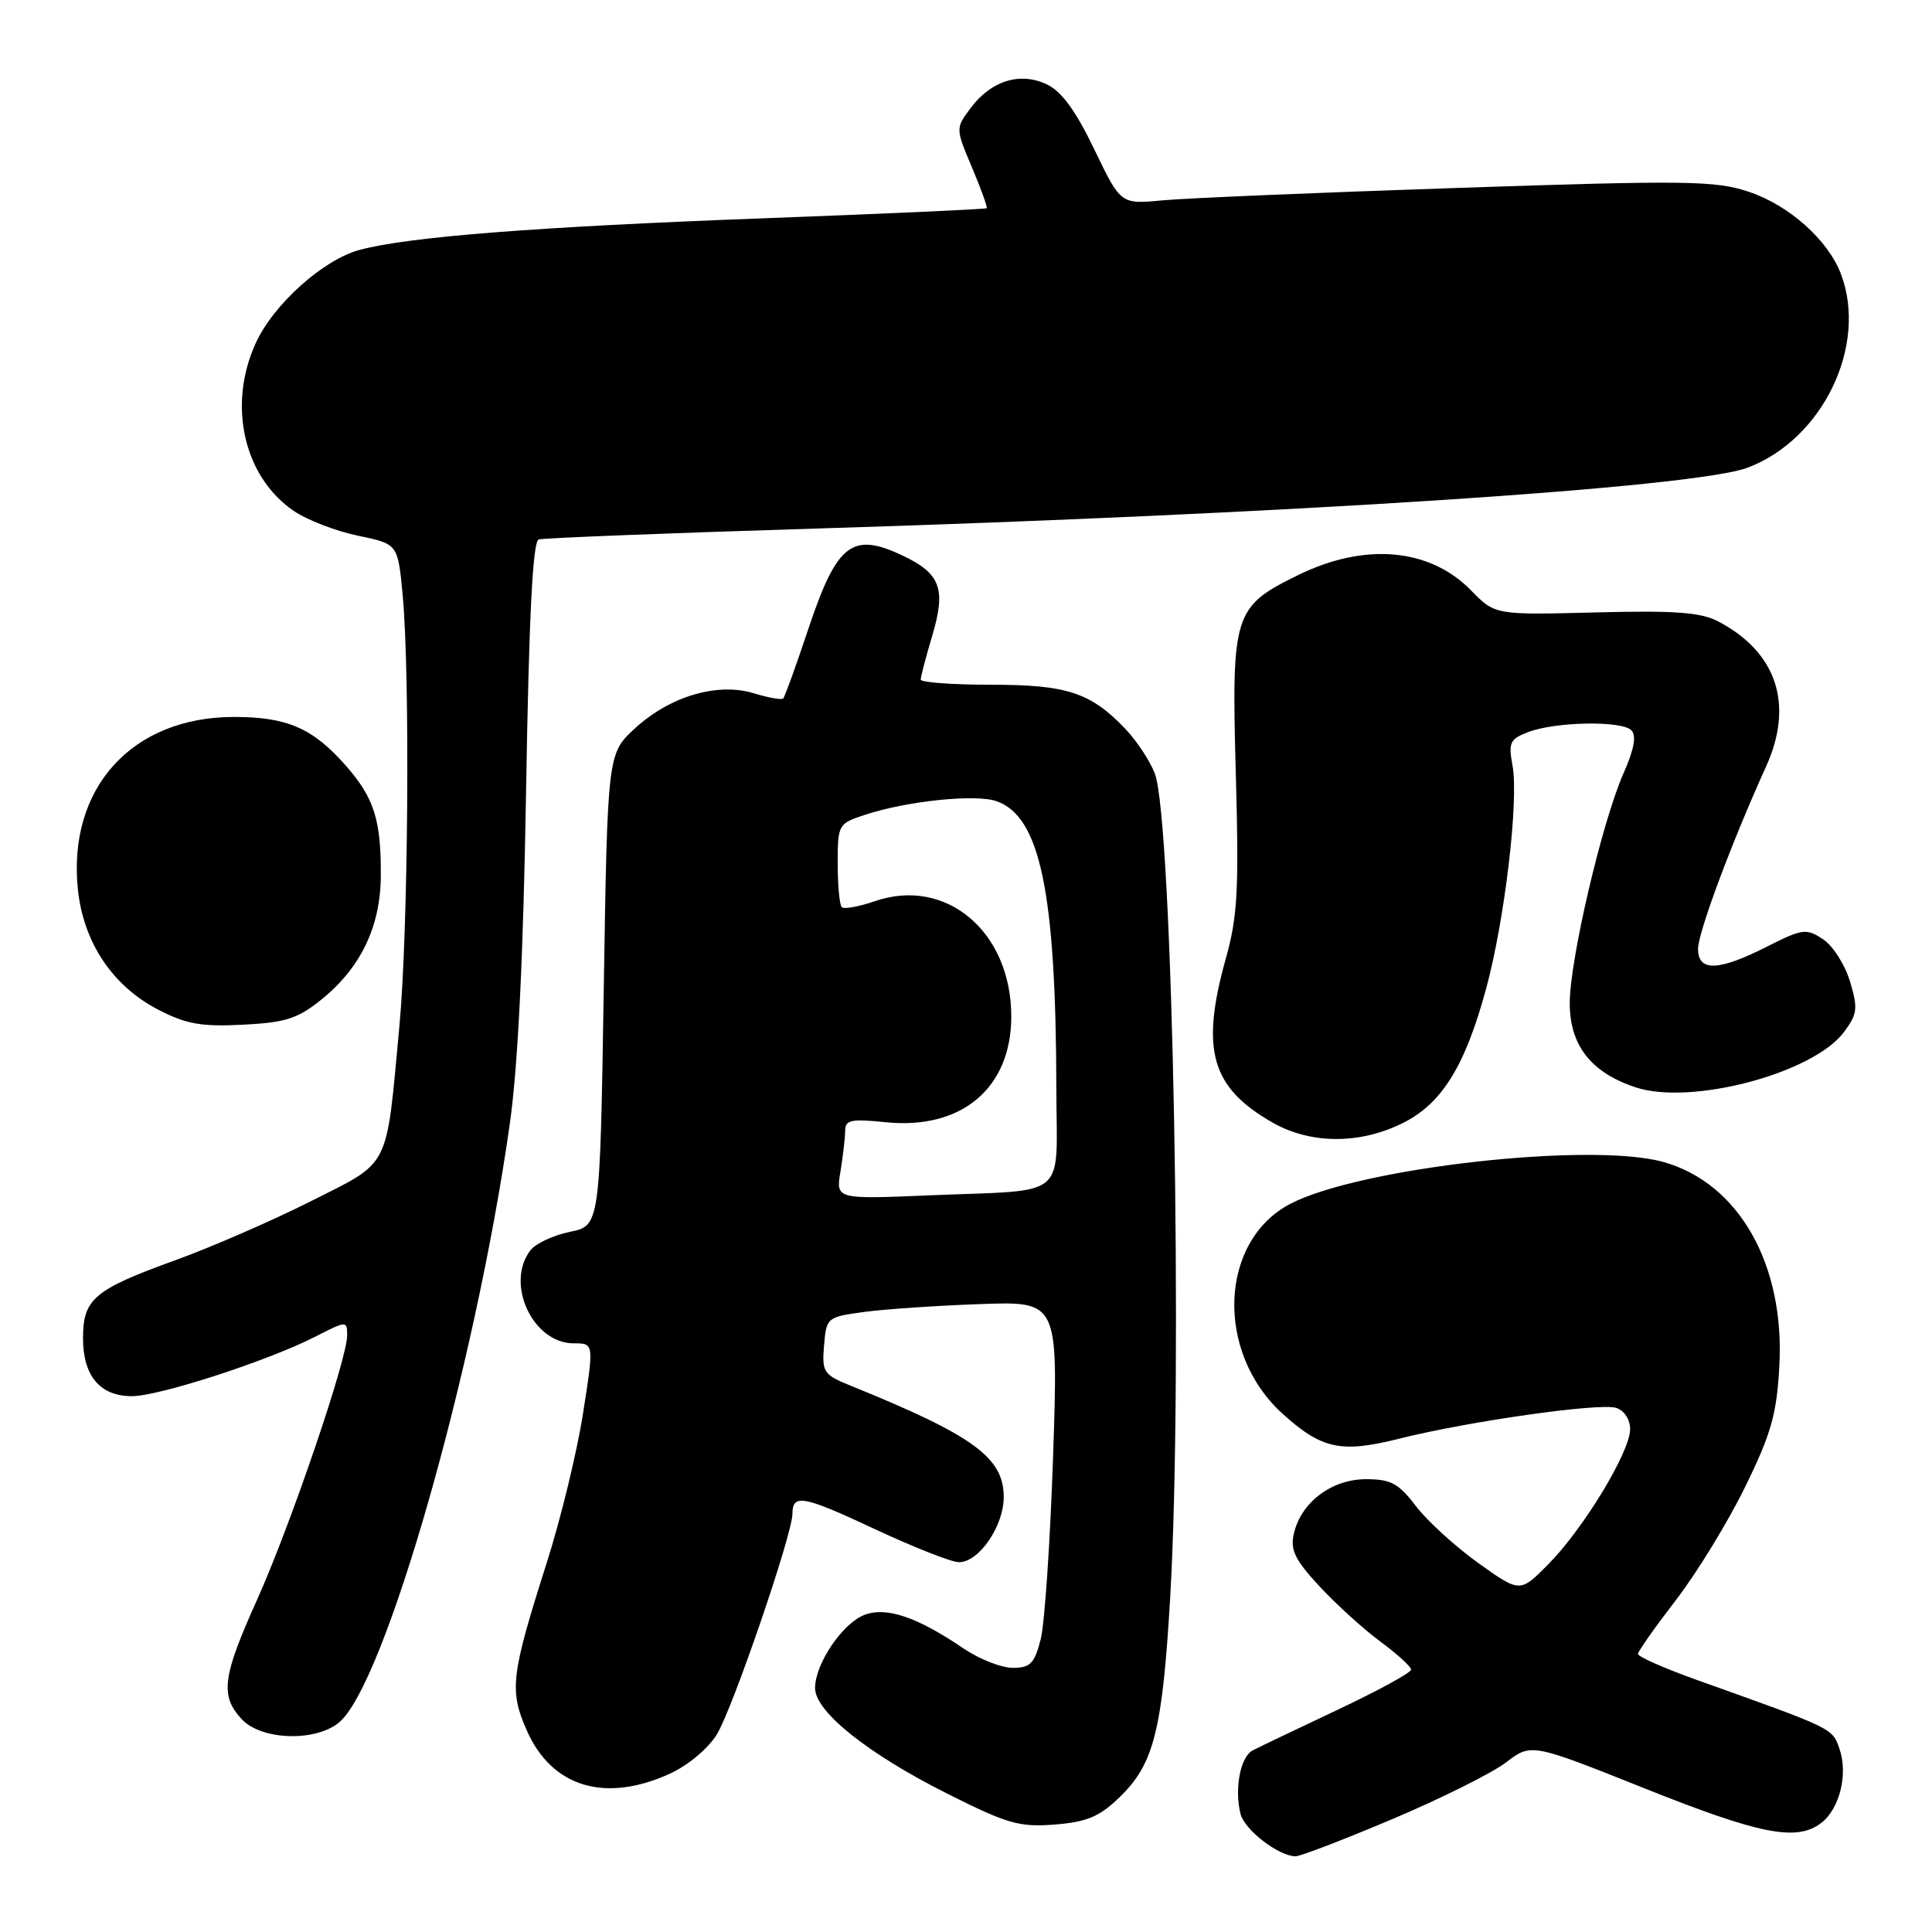 <?xml version="1.0" encoding="UTF-8" standalone="no"?>
<!DOCTYPE svg PUBLIC "-//W3C//DTD SVG 1.1//EN" "http://www.w3.org/Graphics/SVG/1.1/DTD/svg11.dtd" >
<svg xmlns="http://www.w3.org/2000/svg" xmlns:xlink="http://www.w3.org/1999/xlink" version="1.1" viewBox="0 0 256 256">
 <g >
 <path fill="currentColor"
d=" M 184.47 241.05 C 190.91 238.33 197.69 234.95 199.54 233.54 C 202.90 230.97 202.90 230.97 217.97 236.99 C 233.25 243.09 238.06 244.03 241.31 241.56 C 243.74 239.72 244.89 235.12 243.76 231.79 C 242.79 228.97 243.12 229.12 224.75 222.57 C 220.49 221.04 217.02 219.51 217.04 219.15 C 217.06 218.79 219.33 215.57 222.08 212.00 C 224.83 208.43 228.95 201.70 231.22 197.06 C 234.69 189.99 235.42 187.40 235.77 181.06 C 236.53 167.56 230.41 156.77 220.41 153.97 C 210.84 151.29 180.27 154.71 171.02 159.49 C 161.53 164.40 160.97 179.22 169.97 187.35 C 175.14 192.02 177.70 192.57 185.41 190.63 C 194.58 188.33 211.97 185.86 214.14 186.55 C 215.22 186.89 216.00 188.07 216.00 189.38 C 216.00 192.36 209.82 202.57 205.15 207.28 C 201.41 211.06 201.41 211.06 195.87 207.10 C 192.83 204.92 189.11 201.53 187.62 199.57 C 185.32 196.55 184.29 196.00 181.00 196.00 C 176.47 196.00 172.42 199.04 171.45 203.18 C 170.94 205.36 171.55 206.64 174.82 210.18 C 177.02 212.55 180.65 215.85 182.88 217.50 C 185.12 219.15 186.96 220.83 186.98 221.23 C 186.99 221.63 182.61 224.02 177.25 226.55 C 171.89 229.08 166.82 231.50 166.00 231.93 C 164.35 232.78 163.54 237.03 164.38 240.37 C 164.91 242.46 169.39 245.92 171.64 245.97 C 172.26 245.99 178.04 243.77 184.47 241.05 Z  M 148.39 238.10 C 152.90 233.73 154.03 229.26 155.06 211.59 C 156.77 182.15 155.40 108.72 153.02 102.50 C 152.39 100.85 150.66 98.22 149.19 96.66 C 144.55 91.76 141.42 90.73 131.29 90.73 C 126.18 90.73 122.00 90.42 122.00 90.05 C 122.00 89.67 122.69 87.03 123.54 84.19 C 125.37 78.02 124.62 76.00 119.63 73.63 C 112.90 70.43 110.89 72.00 107.07 83.45 C 105.47 88.25 103.99 92.34 103.78 92.55 C 103.57 92.76 101.83 92.46 99.92 91.87 C 95.11 90.39 88.80 92.24 84.17 96.48 C 80.50 99.84 80.50 99.84 80.00 131.13 C 79.50 162.41 79.50 162.41 75.50 163.23 C 73.30 163.68 70.94 164.79 70.25 165.71 C 66.93 170.15 70.62 178.00 76.03 178.00 C 78.71 178.00 78.71 178.00 77.26 187.25 C 76.47 192.34 74.31 201.22 72.47 207.00 C 67.69 222.02 67.45 223.97 69.82 229.33 C 73.13 236.80 80.16 238.93 88.73 235.04 C 91.16 233.93 93.82 231.71 94.99 229.81 C 97.07 226.43 105.00 203.28 105.00 200.60 C 105.00 197.90 106.41 198.16 115.89 202.60 C 121.06 205.02 126.09 207.00 127.07 207.00 C 129.72 207.00 133.00 202.22 133.00 198.37 C 133.00 193.12 128.99 190.21 112.69 183.60 C 109.11 182.15 108.90 181.81 109.19 178.28 C 109.50 174.58 109.58 174.51 114.50 173.84 C 117.25 173.47 124.16 173.00 129.86 172.80 C 140.23 172.42 140.23 172.42 139.54 192.96 C 139.16 204.26 138.42 215.19 137.89 217.25 C 137.07 220.43 136.51 221.00 134.19 221.00 C 132.69 221.00 129.76 219.84 127.67 218.43 C 121.54 214.26 117.46 212.87 114.55 213.98 C 111.63 215.09 108.01 220.46 108.00 223.67 C 108.00 226.80 114.94 232.35 125.50 237.66 C 133.52 241.69 135.07 242.13 139.78 241.76 C 144.06 241.41 145.70 240.72 148.39 238.10 Z  M 44.91 228.25 C 50.99 223.26 62.95 181.36 67.55 148.93 C 68.64 141.21 69.34 126.84 69.71 104.67 C 70.09 81.67 70.59 71.73 71.38 71.48 C 71.99 71.29 88.47 70.64 108.00 70.04 C 171.04 68.11 224.64 64.61 231.60 61.96 C 241.54 58.18 247.51 45.78 243.94 36.32 C 242.24 31.81 237.05 27.18 231.72 25.41 C 227.27 23.93 223.55 23.88 193.15 24.90 C 174.64 25.52 157.03 26.26 154.00 26.55 C 148.50 27.07 148.50 27.07 145.00 19.79 C 142.55 14.69 140.66 12.10 138.71 11.18 C 135.16 9.49 131.32 10.69 128.61 14.32 C 126.61 17.01 126.61 17.01 128.79 22.18 C 129.99 25.03 130.87 27.46 130.74 27.59 C 130.61 27.72 117.36 28.32 101.30 28.92 C 71.08 30.05 54.26 31.36 47.69 33.10 C 42.85 34.38 36.22 40.33 33.87 45.50 C 30.14 53.69 32.30 63.17 38.91 67.69 C 40.68 68.90 44.51 70.38 47.42 70.98 C 52.72 72.08 52.72 72.08 53.35 78.79 C 54.35 89.39 54.10 123.38 52.92 136.00 C 51.13 155.21 51.85 153.79 41.17 159.18 C 36.06 161.75 27.98 165.27 23.19 167.00 C 12.46 170.88 11.00 172.12 11.00 177.33 C 11.00 182.32 13.26 185.00 17.47 185.00 C 21.08 185.00 35.45 180.34 41.75 177.13 C 45.93 174.99 46.00 174.99 46.00 176.95 C 46.00 180.11 38.47 202.18 34.04 212.03 C 29.46 222.19 29.14 224.71 32.04 227.81 C 34.63 230.59 41.76 230.83 44.91 228.25 Z  M 185.70 148.90 C 190.99 146.34 194.10 141.39 196.92 131.00 C 199.40 121.86 201.27 105.98 200.41 101.40 C 199.85 98.39 200.08 97.92 202.51 97.00 C 206.13 95.62 214.87 95.47 216.16 96.76 C 216.86 97.46 216.54 99.26 215.14 102.43 C 212.28 108.88 208.00 127.19 208.00 132.94 C 208.00 138.52 210.83 142.13 216.73 144.08 C 224.09 146.51 240.25 142.22 244.33 136.76 C 246.12 134.36 246.21 133.63 245.13 130.03 C 244.46 127.81 242.85 125.29 241.54 124.44 C 239.34 122.99 238.82 123.06 234.12 125.44 C 227.71 128.69 225.00 128.78 225.00 125.74 C 225.00 123.56 229.44 111.65 234.00 101.60 C 237.75 93.35 235.44 86.38 227.61 82.31 C 225.35 81.13 221.82 80.88 211.42 81.15 C 198.11 81.49 198.11 81.49 194.92 78.23 C 189.44 72.62 180.84 71.86 171.99 76.21 C 163.45 80.40 163.17 81.31 163.75 102.50 C 164.18 117.88 163.99 121.45 162.43 127.00 C 159.05 139.09 160.47 144.09 168.59 148.73 C 173.59 151.59 180.01 151.66 185.70 148.90 Z  M 42.62 132.42 C 47.82 128.21 50.43 122.75 50.46 116.02 C 50.50 108.64 49.57 105.72 45.84 101.47 C 41.46 96.48 38.06 95.00 31.01 95.00 C 17.48 95.00 8.94 104.43 10.32 117.84 C 11.05 124.89 14.92 130.67 21.01 133.81 C 24.68 135.71 26.72 136.06 32.19 135.78 C 37.87 135.49 39.45 134.98 42.62 132.42 Z  M 111.37 155.21 C 111.70 153.17 111.98 150.75 111.99 149.82 C 112.00 148.39 112.79 148.23 117.34 148.70 C 127.40 149.73 133.99 144.20 134.00 134.71 C 134.01 123.47 125.38 116.16 115.93 119.41 C 113.81 120.14 111.83 120.50 111.54 120.20 C 111.24 119.91 111.00 117.30 111.00 114.41 C 111.00 109.28 111.08 109.13 114.54 107.99 C 120.16 106.13 129.24 105.19 132.04 106.16 C 137.83 108.18 139.92 118.21 139.97 144.23 C 140.00 159.17 141.87 157.61 123.13 158.39 C 110.75 158.91 110.75 158.91 111.37 155.21 Z "/>
</g>
</svg>
